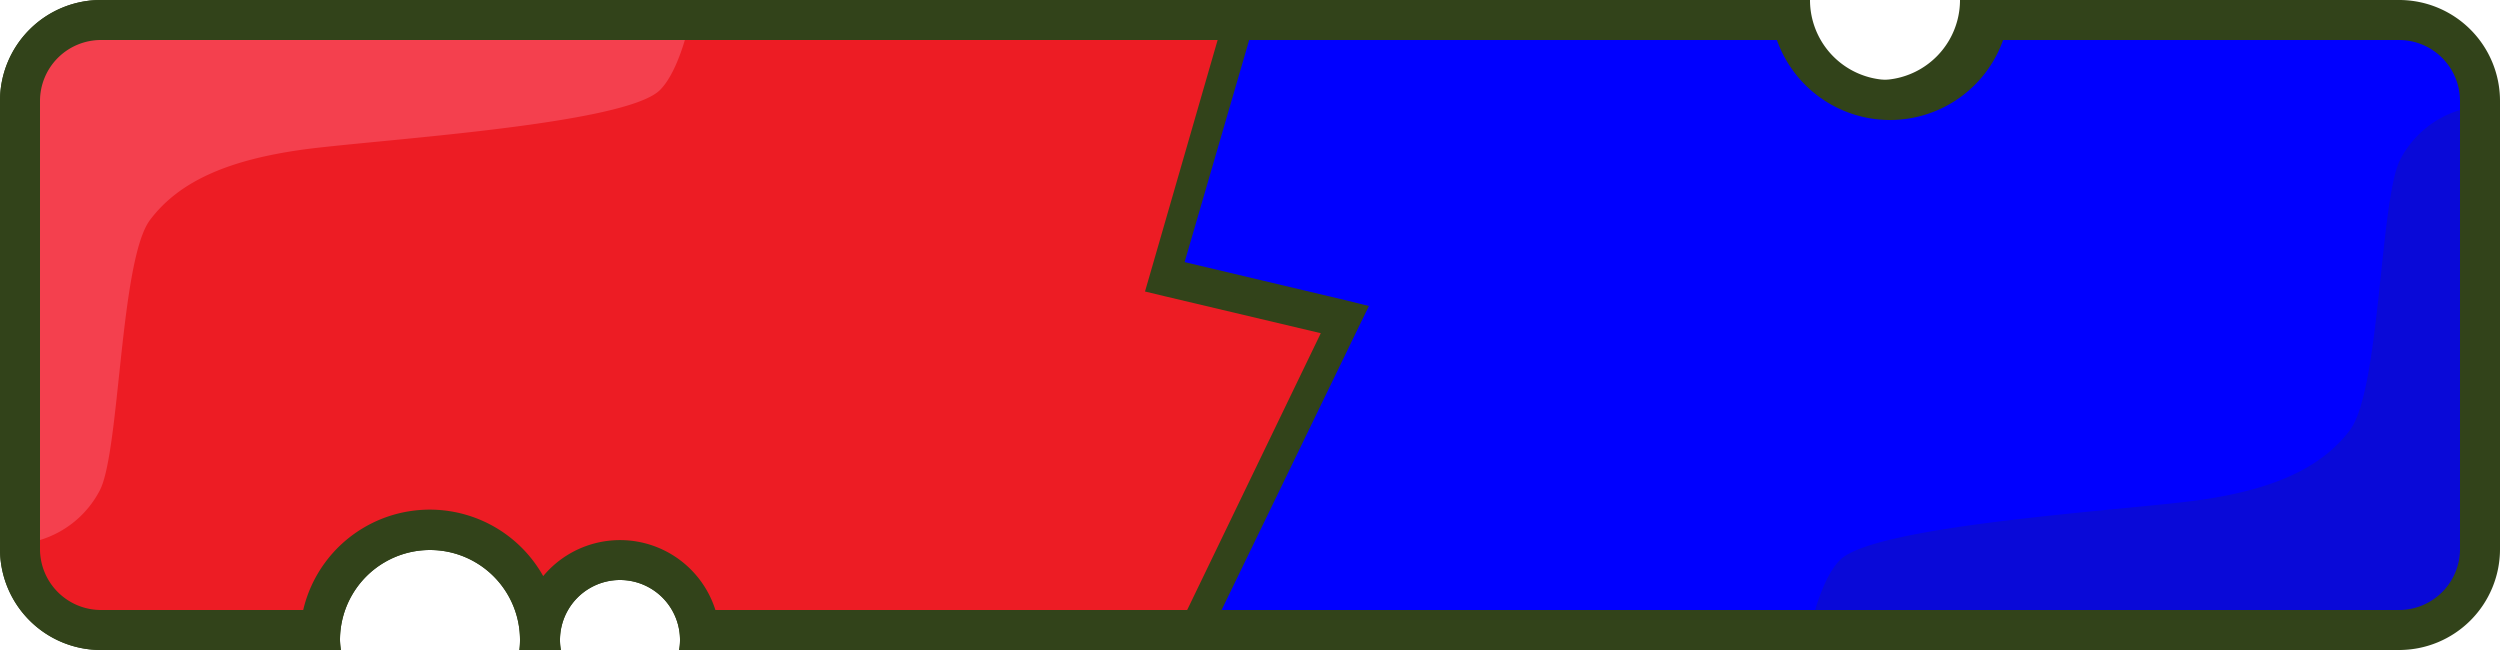 <svg xmlns="http://www.w3.org/2000/svg" viewBox="0 0 250 65"><defs><style>.cls-1{fill:#ed1c24;}.cls-2{fill:#32431a;}.cls-3{fill:blue;}.cls-4{fill:#f4404e;}.cls-5{fill:#0909d8;}</style></defs><title>team-display</title><g id="Ebene_2" data-name="Ebene 2"><g id="Ebene_1-2" data-name="Ebene 1"><path class="cls-1" d="M69,64a7,7,0,0,0-14,0H53a10,10,0,0,0-20,0H10.09A9.1,9.1,0,0,1,1,54.91V10.09A9.1,9.1,0,0,1,10.09,1H123.67l-7.92,27.43,17.81,4.22L118.37,64Z"/><path class="cls-2" d="M122.34,2l-7.26,25.15-.58,2,2,.48,15.58,3.69L117.75,63H69.94a8,8,0,0,0-15.88,0H54A11,11,0,0,0,32,63h-22A8.1,8.1,0,0,1,2,54.91V10.09A8.1,8.1,0,0,1,10.09,2H122.34M125,0H10.09A10.09,10.09,0,0,0,0,10.09V54.91A10.09,10.09,0,0,0,10.09,65h24A8.27,8.27,0,0,1,34,64a9,9,0,0,1,18,0,8.27,8.27,0,0,1-.06,1h4.15A5.47,5.47,0,0,1,56,64a6,6,0,0,1,12,0,5.47,5.47,0,0,1-.09,1H119l16-33L117,27.7,125,0Z"/><path class="cls-3" d="M119.6,64l15.85-32.72L117.25,27l7.5-26h54.3A9,9,0,0,0,188,9a9,9,0,0,0,8.94-8h42A9.1,9.1,0,0,1,248,10.09V54.91A9.1,9.1,0,0,1,238.91,64Z"/><path class="cls-2" d="M238.91,2A8.1,8.1,0,0,1,247,10.09V54.91A8.1,8.1,0,0,1,238.91,63H121.19L135.8,32.84l1.09-2.24L134.46,30l-16-3.79L125.5,2h52.7a10,10,0,0,0,9.8,8,10,10,0,0,0,9.8-8h41.11m0-2H196a8,8,0,0,1-16,0H124l-8,27.7L134,32,118,65H238.91A10.09,10.09,0,0,0,249,54.91V10.09A10.09,10.09,0,0,0,238.91,0Z"/><path class="cls-4" d="M4,54a10,10,0,0,0,6-5c2-4,2-23,5-27s8.07-6,15-7,32.46-2.46,36-6c2-2,3-7,3-7H8L2,7V55Z"/><path class="cls-5" d="M246,11a10,10,0,0,0-6,5c-2,4-2,23-5,27s-8.07,6-15,7-32.46,2.46-36,6c-2,2-3,7-3,7h61l6-5V10Z"/><path class="cls-2" d="M239.91,4A6.1,6.1,0,0,1,246,10.09V54.91A6.1,6.1,0,0,1,239.91,61H71.54a10,10,0,0,0-17.22-3.39,13,13,0,0,0-24,3.39H10.09A6.1,6.1,0,0,1,4,54.91V10.09A6.1,6.1,0,0,1,10.09,4h167.6A12,12,0,0,0,189,12a12,12,0,0,0,11.31-8h39.6m0-4H197a8,8,0,0,1-16,0H10.09A10.09,10.09,0,0,0,0,10.09V54.91A10.09,10.09,0,0,0,10.09,65h24A8.26,8.26,0,0,1,34,64a9,9,0,0,1,18,0,8.26,8.26,0,0,1-.06,1h4.15A5.47,5.47,0,0,1,56,64a6,6,0,0,1,12,0,5.47,5.47,0,0,1-.09,1h172A10.09,10.09,0,0,0,250,54.91V10.09A10.09,10.09,0,0,0,239.91,0Z"/></g></g></svg>